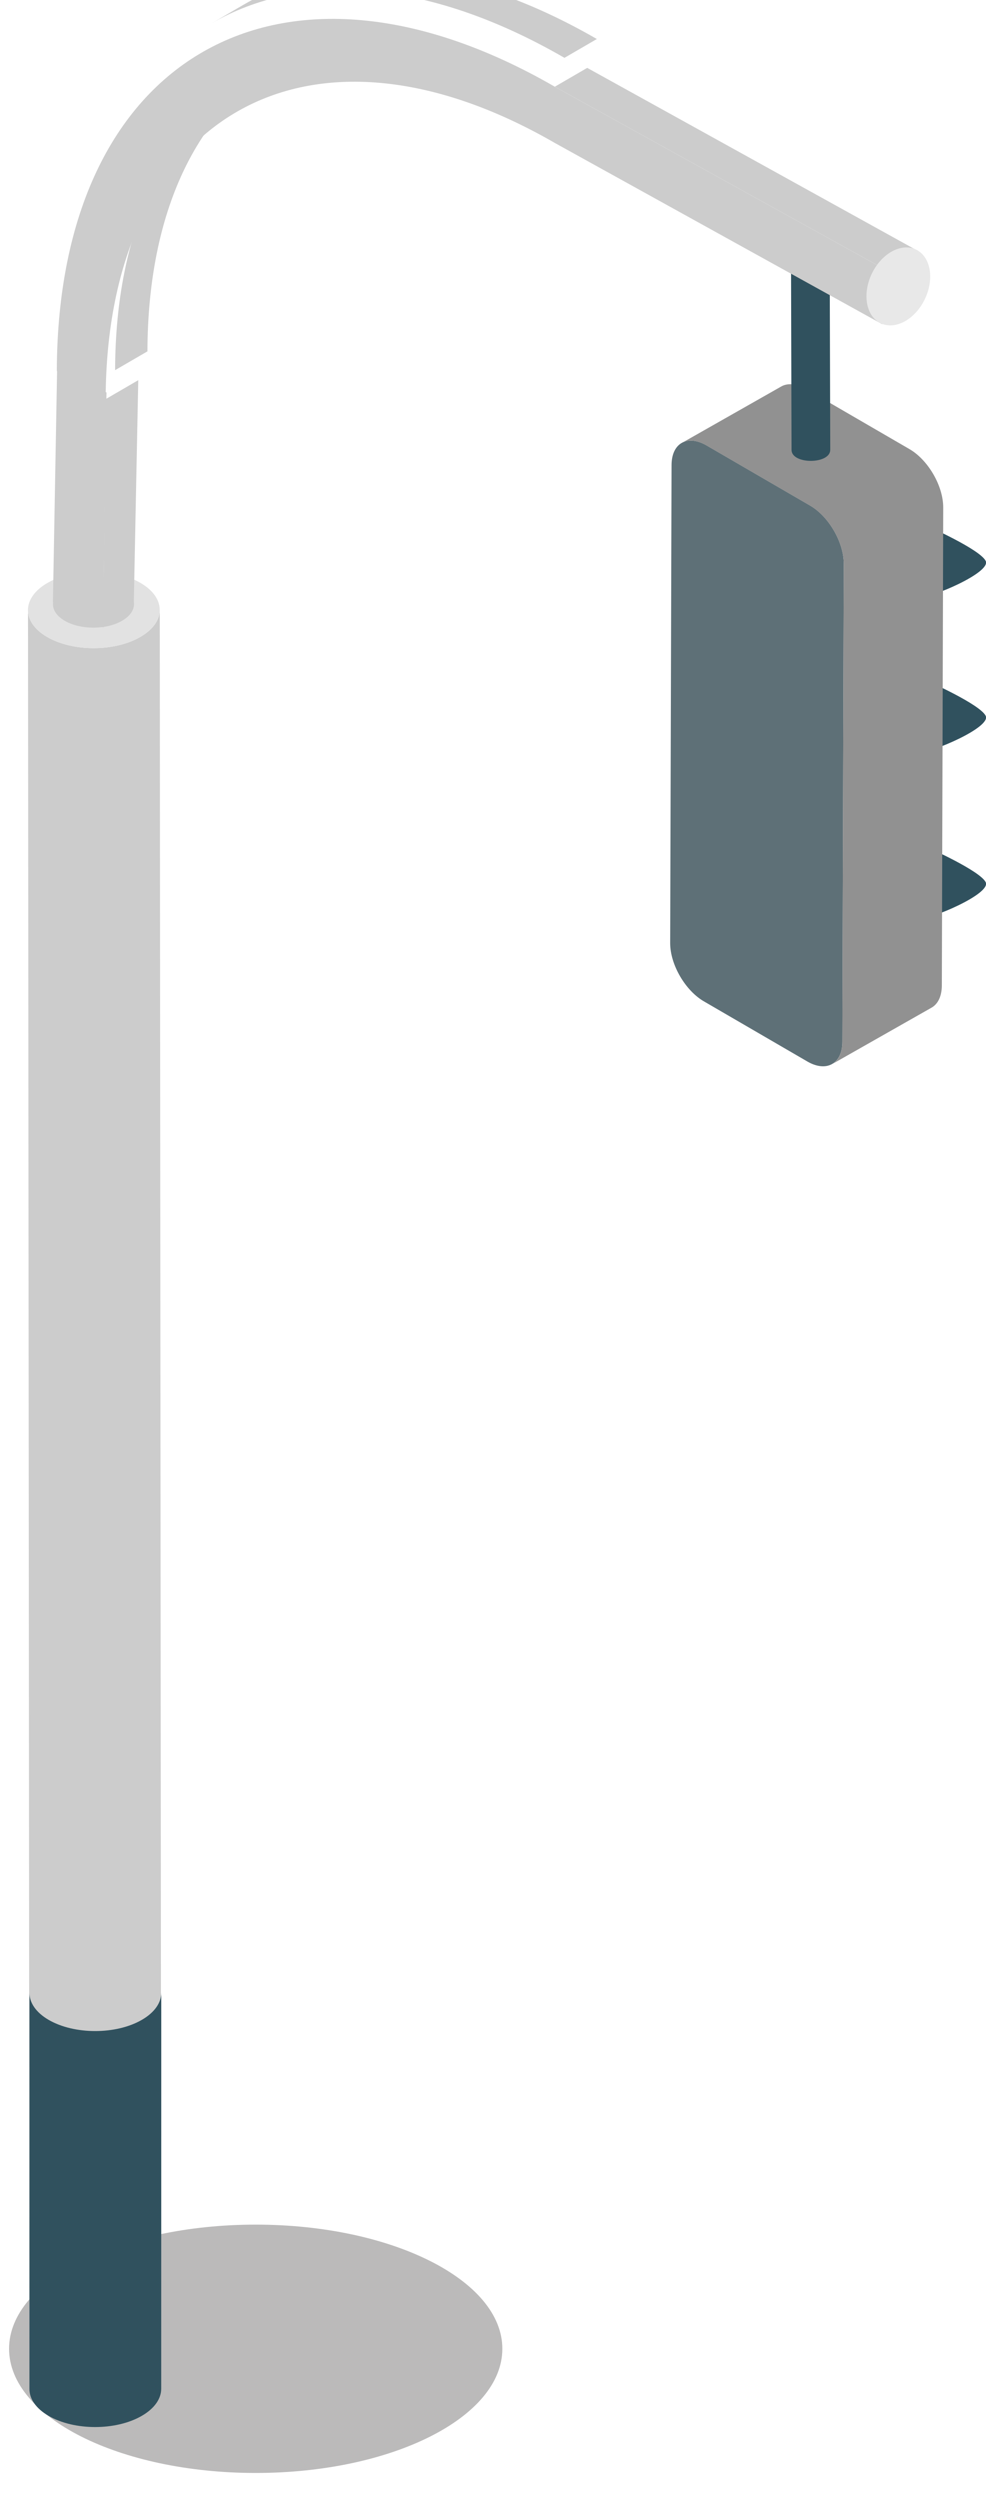 <?xml version="1.0" encoding="UTF-8" standalone="no"?>
<!-- Created with Inkscape (http://www.inkscape.org/) -->

<svg
   xmlns:dc="http://purl.org/dc/elements/1.1/"
   xmlns:cc="http://creativecommons.org/ns#"
   xmlns:rdf="http://www.w3.org/1999/02/22-rdf-syntax-ns#"
   xmlns:svg="http://www.w3.org/2000/svg"
   xmlns="http://www.w3.org/2000/svg"
   xmlns:sodipodi="http://sodipodi.sourceforge.net/DTD/sodipodi-0.dtd"
   xmlns:inkscape="http://www.inkscape.org/namespaces/inkscape"
   width="4.965mm"
   height="12.582mm"
   viewBox="0 0 4.965 12.582"
   version="1.1"
   id="svg205606"
   inkscape:version="0.92.2 (5c3e80d, 2017-08-06)"
   sodipodi:docname="street-objects-6.svg">
  <defs
     id="defs205600">
    <clipPath
       clipPathUnits="userSpaceOnUse"
       id="clipPath70727">
      <path
         d="m 457.002,2619.783 6.988,-3.963 c -0.005,1.482 1.044,3.27 2.335,3.998 v 0 l -6.989,3.961 c -1.292,-0.726 -2.339,-2.515 -2.334,-3.996"
         id="path70725"
         inkscape:connector-curvature="0" />
    </clipPath>
    <clipPath
       clipPathUnits="userSpaceOnUse"
       id="clipPath70703">
      <path
         d="M 0,3189 H 2006.732 V 0 H 0 Z"
         id="path70701"
         inkscape:connector-curvature="0" />
    </clipPath>
    <clipPath
       clipPathUnits="userSpaceOnUse"
       id="clipPath70691">
      <path
         d="m 467.144,2628.18 6.991,-3.965 c 0.643,0.363 1.228,0.396 1.654,0.154 v 0 l -6.988,3.963 c -0.18,0.102 -0.387,0.155 -0.616,0.155 v 0 c -0.314,0 -0.668,-0.099 -1.041,-0.307"
         id="path70689"
         inkscape:connector-curvature="0" />
    </clipPath>
    <clipPath
       clipPathUnits="userSpaceOnUse"
       id="clipPath70659">
      <path
         d="m 460.035,2492.34 h 28.146 v -14.16 h -28.146 z"
         id="path70657"
         inkscape:connector-curvature="0" />
    </clipPath>
    <clipPath
       clipPathUnits="userSpaceOnUse"
       id="clipPath70783">
      <path
         d="m 521.15,2491.13 h 28.145 v -14.17 H 521.15 Z"
         id="path70781"
         inkscape:connector-curvature="0" />
    </clipPath>
    <clipPath
       clipPathUnits="userSpaceOnUse"
       id="clipPath70995">
      <path
         d="m 613.925,2617.959 1.194,-0.692 c 1.427,0.821 2.723,0.9 3.661,0.355 v 0 c -0.4,0.233 -0.796,0.462 -1.196,0.693 v 0 c -0.392,0.229 -0.849,0.348 -1.353,0.348 v 0 c -0.694,0 -1.478,-0.226 -2.306,-0.704"
         id="path70993"
         inkscape:connector-curvature="0" />
    </clipPath>
    <clipPath
       clipPathUnits="userSpaceOnUse"
       id="clipPath70963">
      <path
         d="M 0,3189 H 2006.732 V 0 H 0 Z"
         id="path70961"
         inkscape:connector-curvature="0" />
    </clipPath>
    <clipPath
       clipPathUnits="userSpaceOnUse"
       id="clipPath70951">
      <path
         d="m 621.298,2594.897 c -1.297,-0.722 -3.355,-0.7 -4.596,0.047 v 0 c -0.607,0.364 -0.905,0.831 -0.909,1.298 v 0 l 0.043,-5.474 c 0.003,-0.468 0.3,-0.936 0.904,-1.298 v 0 c 1.246,-0.75 3.303,-0.772 4.599,-0.049 v 0 c 0.666,0.371 1.002,0.868 1,1.364 v 0 l -0.039,5.477 c 0,-0.496 -0.336,-0.993 -1.002,-1.365"
         id="path70949"
         inkscape:connector-curvature="0" />
    </clipPath>
    <clipPath
       clipPathUnits="userSpaceOnUse"
       id="clipPath70935">
      <path
         d="M 0,3189 H 2006.732 V 0 H 0 Z"
         id="path70933"
         inkscape:connector-curvature="0" />
    </clipPath>
    <clipPath
       clipPathUnits="userSpaceOnUse"
       id="clipPath70923">
      <path
         d="m 621.514,2528.221 c -1.378,-0.769 -3.57,-0.747 -4.89,0.048 v 0 c -0.64,0.385 -0.96,0.882 -0.963,1.382 v 0 l 0.044,-34.963 c 0,-0.497 0.321,-0.994 0.963,-1.382 v 0 c 1.322,-0.795 3.512,-0.817 4.889,-0.049 v 0 c 0.71,0.395 1.065,0.925 1.065,1.452 v 0 l -0.043,34.963 c 0,-0.532 -0.355,-1.057 -1.065,-1.451"
         id="path70921"
         inkscape:connector-curvature="0" />
    </clipPath>
    <clipPath
       clipPathUnits="userSpaceOnUse"
       id="clipPath70895">
      <path
         d="m 613.479,2502.16 h 28.146 V 2488 h -28.146 z"
         id="path70893"
         inkscape:connector-curvature="0" />
    </clipPath>
    <clipPath
       clipPathUnits="userSpaceOnUse"
       id="clipPath71403">
      <path
         d="m 660.563,2585.094 c -1.298,-0.722 -3.354,-0.701 -4.599,0.049 v 0 c -0.603,0.362 -0.904,0.83 -0.904,1.296 v 0 l 0.042,-5.475 c 0,-0.469 0.3,-0.935 0.903,-1.298 v 0 c 1.245,-0.75 3.303,-0.77 4.598,-0.048 v 0 c 0.668,0.374 1.004,0.866 1.002,1.366 v 0 l -0.044,5.475 c 0.003,-0.495 -0.33,-0.994 -0.998,-1.365"
         id="path71401"
         inkscape:connector-curvature="0" />
    </clipPath>
    <clipPath
       clipPathUnits="userSpaceOnUse"
       id="clipPath71387">
      <path
         d="M 0,3189 H 2006.732 V 0 H 0 Z"
         id="path71385"
         inkscape:connector-curvature="0" />
    </clipPath>
    <clipPath
       clipPathUnits="userSpaceOnUse"
       id="clipPath71347">
      <path
         d="M 652.694,2493.36 H 680.84 V 2479.2 H 652.694 Z"
         id="path71345"
         inkscape:connector-curvature="0" />
    </clipPath>
    <clipPath
       clipPathUnits="userSpaceOnUse"
       id="clipPath71315">
      <path
         d="m 771.718,2529.918 c -1.379,-0.769 -3.571,-0.747 -4.891,0.049 v 0 c -0.642,0.387 -0.962,0.884 -0.962,1.383 v 0 l -0.284,-34.963 c 0,-0.499 0.318,-0.996 0.961,-1.382 v 0 c 1.324,-0.797 3.513,-0.817 4.89,-0.049 v 0 c 0.708,0.394 1.068,0.923 1.066,1.448 v 0 l 0.283,34.965 c 0,-0.529 -0.357,-1.056 -1.063,-1.451"
         id="path71313"
         inkscape:connector-curvature="0" />
    </clipPath>
    <clipPath
       clipPathUnits="userSpaceOnUse"
       id="clipPath71279">
      <path
         d="m 764.006,2504.18 h 28.147 v -14.16 h -28.147 z"
         id="path71277"
         inkscape:connector-curvature="0" />
    </clipPath>
    <clipPath
       clipPathUnits="userSpaceOnUse"
       id="clipPath71235">
      <path
         d="m 838.289,2627.383 c -0.615,-0.361 -1.234,-0.717 -1.846,-1.074 v 0 c 5.155,2.995 12.292,2.581 20.15,-1.959 v 0 l 1.849,1.074 c -4.556,2.629 -8.867,3.874 -12.69,3.874 v 0 c -2.776,0 -5.295,-0.656 -7.463,-1.915"
         id="path71233"
         inkscape:connector-curvature="0" />
    </clipPath>
    <clipPath
       clipPathUnits="userSpaceOnUse"
       id="clipPath71223">
      <path
         d="m 838.415,2622.911 c -4.587,-2.666 -7.441,-8.328 -7.462,-16.371 v 0 l 1.845,1.071 c 0.024,8.044 2.874,13.706 7.462,16.373 v 0 c -0.615,-0.358 -1.229,-0.715 -1.845,-1.073"
         id="path71221"
         inkscape:connector-curvature="0" />
    </clipPath>
    <clipPath
       clipPathUnits="userSpaceOnUse"
       id="clipPath71167">
      <path
         d="m 824.903,2500.79 h 28.146 v -14.16 h -28.146 z"
         id="path71165"
         inkscape:connector-curvature="0" />
    </clipPath>
  </defs>
  <sodipodi:namedview
     id="base"
     pagecolor="#ffffff"
     bordercolor="#666666"
     borderopacity="1.0"
     inkscape:pageopacity="0.0"
     inkscape:pageshadow="2"
     inkscape:zoom="0.35"
     inkscape:cx="-109.13996"
     inkscape:cy="210.17736"
     inkscape:document-units="mm"
     inkscape:current-layer="layer1"
     showgrid="false"
     fit-margin-top="0"
     fit-margin-left="0"
     fit-margin-right="0"
     fit-margin-bottom="0"
     inkscape:window-width="1360"
     inkscape:window-height="706"
     inkscape:window-x="-8"
     inkscape:window-y="-8"
     inkscape:window-maximized="1" />
  <g
     inkscape:label="Layer 1"
     inkscape:groupmode="layer"
     id="layer1"
     transform="translate(48.608,-191.86)">
    <g
       id="g2474"
       transform="matrix(0.25,0,0,0.25,-34.594,148.614)">
      <g
         transform="matrix(0.353,0,0,-0.353,-347.064,1100.544)"
         id="g71161">
        <g
           id="g71163" />
        <g
           id="g71175">
          <g
             style="opacity:0.31"
             id="g71173"
             clip-path="url(#clipPath71167)">
            <g
               id="g71171"
               transform="translate(853.049,2493.709)">
              <path
                 inkscape:connector-curvature="0"
                 id="path71169"
                 style="fill:#231f20;fill-opacity:1;fill-rule:nonzero;stroke:none"
                 d="m 0,0 c 0,-3.913 -6.301,-7.083 -14.074,-7.083 -7.769,0 -14.072,3.17 -14.072,7.083 0,3.909 6.303,7.079 14.072,7.079 C -6.301,7.079 0,3.909 0,0" />
            </g>
          </g>
        </g>
      </g>
      <g
         transform="matrix(0.353,0,0,-0.353,-37.358,183.582)"
         id="g71177">
        <path
           inkscape:connector-curvature="0"
           id="path71179"
           style="fill:#30515e;fill-opacity:1;fill-rule:nonzero;stroke:none"
           d="M 0,0 C 0,0 2.947,-1.309 3.274,-1.965 3.603,-2.619 0.164,-4.091 -0.654,-4.091 -1.473,-4.091 0,0 0,0" />
      </g>
      <g
         transform="matrix(0.353,0,0,-0.353,-37.358,186.7)"
         id="g71181">
        <path
           inkscape:connector-curvature="0"
           id="path71183"
           style="fill:#30515e;fill-opacity:1;fill-rule:nonzero;stroke:none"
           d="M 0,0 C 0,0 2.947,-1.309 3.274,-1.965 3.603,-2.621 0.164,-4.091 -0.654,-4.091 -1.473,-4.091 0,0 0,0" />
      </g>
      <g
         transform="matrix(0.353,0,0,-0.353,-37.358,190.049)"
         id="g71185">
        <path
           inkscape:connector-curvature="0"
           id="path71187"
           style="fill:#30515e;fill-opacity:1;fill-rule:nonzero;stroke:none"
           d="M 0,0 C 0,0 2.947,-1.311 3.274,-1.965 3.603,-2.619 0.164,-4.091 -0.654,-4.091 -1.473,-4.091 0,0 0,0" />
      </g>
      <g
         transform="matrix(0.353,0,0,-0.353,-39.751,183.154)"
         id="g71189">
        <path
           inkscape:connector-curvature="0"
           id="path71191"
           style="fill:#5e7077;fill-opacity:1;fill-rule:nonzero;stroke:none"
           d="m 0,0 c 1.083,-0.608 1.959,-2.104 1.955,-3.344 l -0.08,-27.26 c -0.003,-1.235 -0.888,-1.742 -1.966,-1.137 l -5.902,3.429 c -1.085,0.61 -1.961,2.112 -1.957,3.345 l 0.079,27.259 c 0.004,1.24 0.885,1.743 1.97,1.133 z" />
      </g>
      <g
         transform="matrix(0.353,0,0,-0.353,-40.32,180.764)"
         id="g71193">
        <path
           inkscape:connector-curvature="0"
           id="path71195"
           style="fill:#919191;fill-opacity:1;fill-rule:nonzero;stroke:none"
           d="M 0,0 C 0.355,0.202 0.845,0.174 1.386,-0.129 L 7.29,-3.556 C 8.368,-4.166 9.244,-5.66 9.242,-6.9 L 9.163,-34.159 C 9.161,-34.78 8.935,-35.221 8.575,-35.423 l -5.673,-3.22 c 0.359,0.205 0.581,0.643 0.584,1.264 l 0.08,27.259 c 0.005,1.24 -0.871,2.736 -1.954,3.344 l -5.902,3.425 c -0.538,0.308 -1.028,0.333 -1.383,0.131 z" />
      </g>
      <g
         transform="matrix(0.353,0,0,-0.353,-40.122,178.419)"
         id="g71197">
        <path
           inkscape:connector-curvature="0"
           id="path71199"
           style="fill:#30515e;fill-opacity:1;fill-rule:nonzero;stroke:none"
           d="m 0,0 c 0,0.009 -0.002,0.018 -0.002,0.024 l 0.028,-10.283 c 0,-0.839 2.211,-0.832 2.209,0.005 L 2.205,0.029 c 0,0 0.024,0.248 -0.321,0.449 C 1.179,0.889 -0.037,0.582 0,0" />
      </g>
      <g
         transform="matrix(0.353,0,0,-0.353,-55.492,185.266)"
         id="g71201">
        <path
           inkscape:connector-curvature="0"
           id="path71203"
           style="fill:#cccccc;fill-opacity:1;fill-rule:nonzero;stroke:none"
           d="m 0,0 0.085,-101.39 c 0.002,-0.553 0.366,-1.107 1.092,-1.53 1.466,-0.849 3.844,-0.849 5.318,0 0.74,0.427 1.11,0.99 1.109,1.55 L 7.519,0.022 c 0,-0.563 -0.369,-1.125 -1.112,-1.551 -1.47,-0.852 -3.851,-0.852 -5.318,0 C 0.364,-1.106 0,-0.553 0,0" />
      </g>
      <g
         transform="matrix(0.353,0,0,-0.353,-55.462,213.104)"
         id="g71205">
        <path
           inkscape:connector-curvature="0"
           id="path71207"
           style="fill:#30515e;fill-opacity:1;fill-rule:nonzero;stroke:none"
           d="m 0,0 -0.004,-22.584 c 0.002,-0.553 0.366,-1.105 1.091,-1.527 1.469,-0.852 3.846,-0.852 5.318,-0.002 0.743,0.429 1.112,0.991 1.112,1.551 L 7.519,0.021 C 7.521,-0.54 7.15,-1.103 6.41,-1.53 4.938,-2.381 2.558,-2.381 1.092,-1.53 0.366,-1.107 0.002,-0.554 0,0" />
      </g>
      <g
         transform="matrix(0.353,0,0,-0.353,-55.101,184.719)"
         id="g71209">
        <path
           inkscape:connector-curvature="0"
           id="path71211"
           style="fill:#e2e2e2;fill-opacity:1;fill-rule:nonzero;stroke:none"
           d="m 0,0 c -1.473,-0.852 -1.482,-2.231 -0.02,-3.081 1.466,-0.852 3.848,-0.852 5.318,0 C 6.773,-2.231 6.779,-0.852 5.315,0 3.852,0.847 1.475,0.85 0,0" />
      </g>
      <g
         transform="matrix(0.353,0,0,-0.353,-54.748,184.812)"
         id="g71213">
        <path
           inkscape:connector-curvature="0"
           id="path71215"
           style="fill:#cccccc;fill-opacity:1;fill-rule:nonzero;stroke:none"
           d="m 0,0 c -0.904,-0.525 -0.911,-1.371 -0.011,-1.895 0.902,-0.521 2.364,-0.521 3.268,0 C 4.166,-1.371 4.167,-0.525 3.268,0 2.371,0.523 0.907,0.523 0,0" />
      </g>
      <g
         transform="matrix(0.353,0,0,-0.353,-347.064,1100.544)"
         id="g71217">
        <g
           clip-path="url(#clipPath71223)"
           id="g71219">
          <g
             transform="translate(830.953,2606.54)"
             id="g71225">
            <path
               inkscape:connector-curvature="0"
               id="path71227"
               style="fill:#cccccc;fill-opacity:1;fill-rule:nonzero;stroke:none"
               d="M 0,0 1.845,1.072 C 1.869,9.115 4.719,14.777 9.307,17.444 L 7.461,16.372 C 2.874,13.706 0.021,8.043 0,0" />
          </g>
        </g>
      </g>
      <g
         transform="matrix(0.353,0,0,-0.353,-347.064,1100.544)"
         id="g71229">
        <g
           clip-path="url(#clipPath71235)"
           id="g71231">
          <g
             transform="translate(856.593,2624.35)"
             id="g71237">
            <path
               inkscape:connector-curvature="0"
               id="path71239"
               style="fill:#cccccc;fill-opacity:1;fill-rule:nonzero;stroke:none"
               d="M 0,0 1.848,1.074 C -6.015,5.612 -13.15,6.026 -18.305,3.033 L -20.15,1.959 C -14.995,4.955 -7.858,4.541 0,0" />
          </g>
        </g>
      </g>
      <g
         transform="matrix(0.353,0,0,-0.353,-38.289,179.508)"
         id="g71249">
        <path
           inkscape:connector-curvature="0"
           id="path71251"
           style="fill:#cccccc;fill-opacity:1;fill-rule:nonzero;stroke:none"
           d="M 0,0 1.845,1.074 1.856,4.276 0.008,3.205 Z" />
      </g>
      <g
         transform="matrix(0.353,0,0,-0.353,-38.286,178.377)"
         id="g71253">
        <path
           inkscape:connector-curvature="0"
           id="path71255"
           style="fill:#cccccc;fill-opacity:1;fill-rule:nonzero;stroke:none"
           d="m 0,0 1.848,1.072 -18.682,10.335 -1.848,-1.074 z" />
      </g>
      <g
         transform="matrix(0.353,0,0,-0.353,-44.877,174.732)"
         id="g71257">
        <path
           inkscape:connector-curvature="0"
           id="path71259"
           style="fill:#cccccc;fill-opacity:1;fill-rule:nonzero;stroke:none"
           d="m 0,0 c -15.623,9.022 -28.375,1.752 -28.427,-16.2 l 2.787,-1.61 c 0.048,16.189 11.544,22.741 25.634,14.607 l 18.68,-10.335 0.008,3.205 z" />
      </g>
      <g
         transform="matrix(0.353,0,0,-0.353,-53.911,180.885)"
         id="g71261">
        <path
           inkscape:connector-curvature="0"
           id="path71263"
           style="fill:#cccccc;fill-opacity:1;fill-rule:nonzero;stroke:none"
           d="m 0,0 -0.191,-13.395 -2.866,1.445 0.238,13.19 z" />
      </g>
      <g
         transform="matrix(0.353,0,0,-0.353,-53.271,180.637)"
         id="g71265">
        <path
           inkscape:connector-curvature="0"
           id="path71267"
           style="fill:#cccccc;fill-opacity:1;fill-rule:nonzero;stroke:none"
           d="m 0,0 -1.845,-1.072 -0.159,-13.024 1.747,1.283 z" />
      </g>
      <g
         transform="matrix(0.353,0,0,-0.353,-38.496,178.493)"
         id="g71269">
        <path
           inkscape:connector-curvature="0"
           id="path71271"
           style="fill:#e8e8e8;fill-opacity:1;fill-rule:nonzero;stroke:none"
           d="M 0,0 C -0.556,-1.162 -0.331,-2.427 0.503,-2.826 1.34,-3.229 2.468,-2.614 3.026,-1.453 3.584,-0.292 3.357,0.974 2.521,1.375 1.686,1.775 0.56,1.161 0,0" />
      </g>
    </g>
  </g>
</svg>
